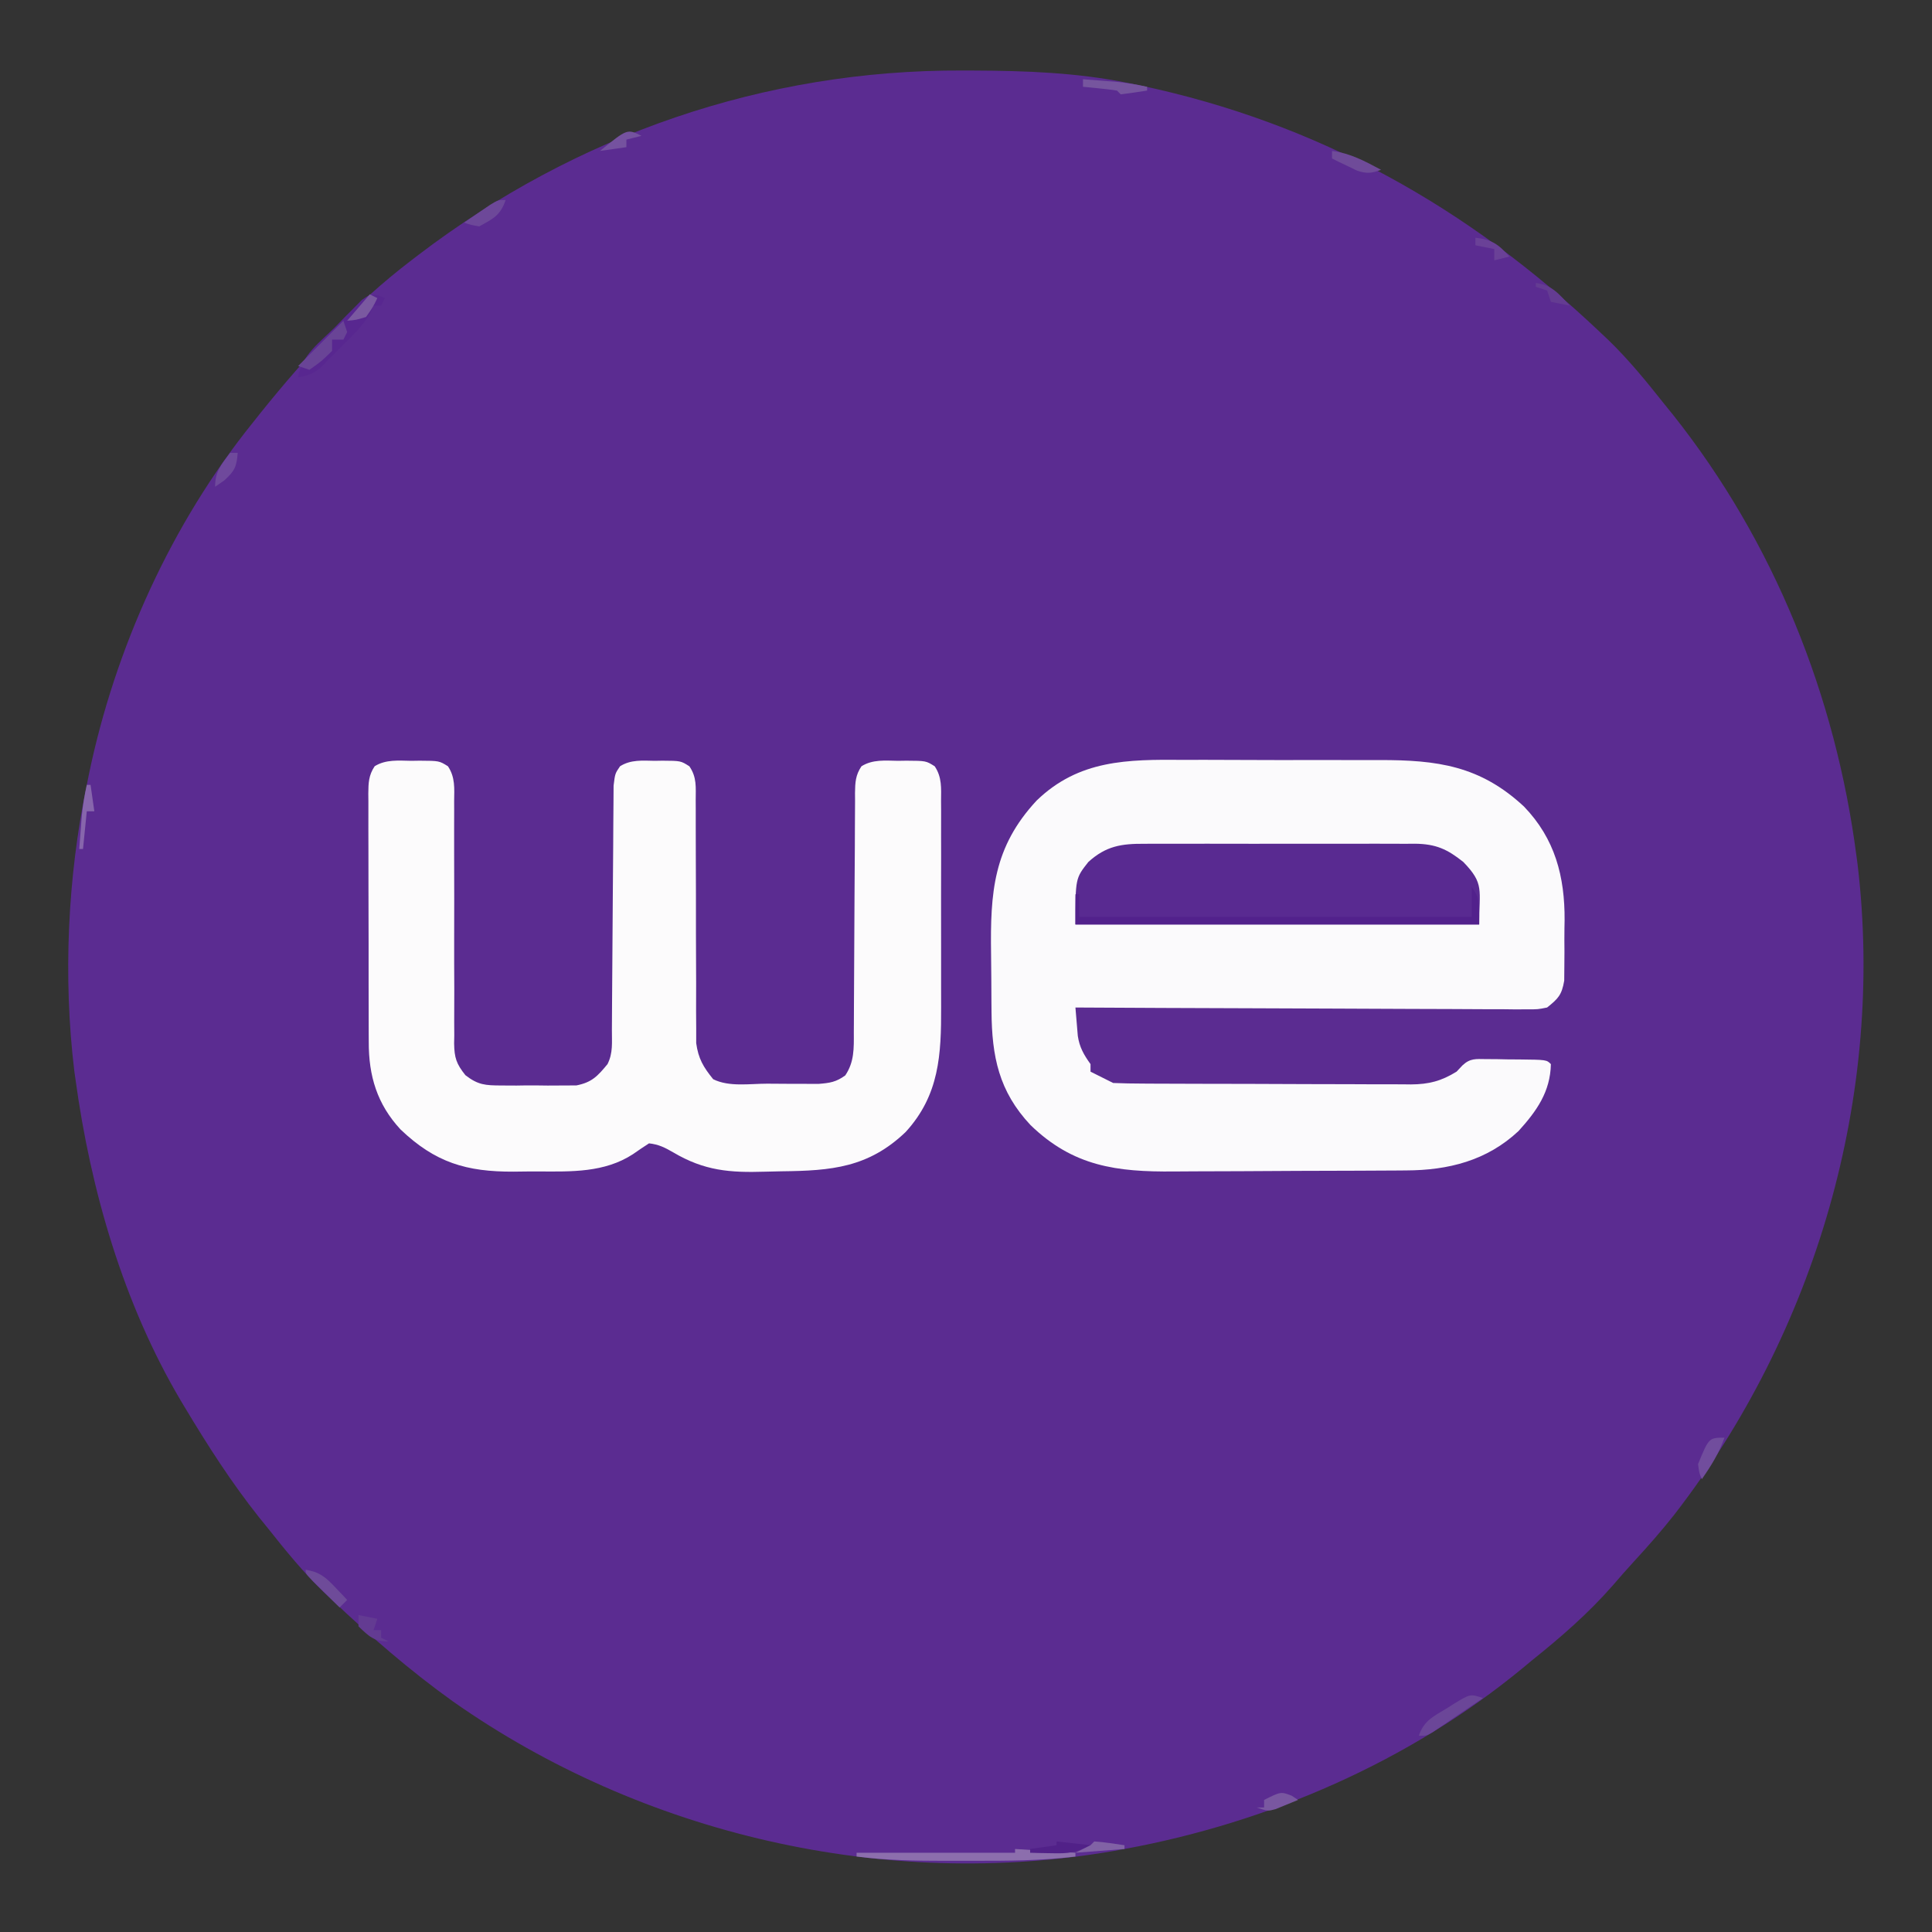 <?xml version="1.0" encoding="UTF-8"?>
<svg version="1.1" xmlns="http://www.w3.org/2000/svg" width="512" height="512">
<rect width="100%" height="100%" fill="#333333" stroke="none"/>
<path d="M0 0 C0.902 0.002 1.804 0.004 2.733 0.007 C16.651 0.06 30.258 0.529 43.938 3.312 C44.941 3.516 45.944 3.72 46.978 3.931 C94.125 13.847 134.108 36.293 168.938 69.312 C169.692 70.024 170.446 70.736 171.223 71.469 C176.611 76.696 181.284 82.431 185.938 88.312 C187.111 89.761 187.111 89.761 188.309 91.238 C215.064 124.928 231.43 165.737 236.938 208.312 C237.032 209.008 237.126 209.704 237.223 210.42 C244.486 271.574 226.166 334.269 188.624 382.74 C185.262 386.999 181.701 391.049 178.027 395.039 C176.079 397.159 174.19 399.317 172.312 401.5 C165.799 408.935 158.65 415.134 150.938 421.312 C150.145 421.973 149.352 422.632 148.535 423.312 C118.455 448.137 81.126 464.306 42.938 471.312 C41.603 471.558 41.603 471.558 40.242 471.809 C-20.421 482.372 -84.835 467.5 -135.062 432.188 C-146.46 424.016 -156.897 414.95 -167.062 405.312 C-168.194 404.245 -168.194 404.245 -169.348 403.156 C-174.736 397.929 -179.409 392.194 -184.062 386.312 C-185.236 384.864 -185.236 384.864 -186.434 383.387 C-193.745 374.18 -200.023 364.393 -206.062 354.312 C-206.631 353.366 -206.631 353.366 -207.211 352.4 C-222.382 326.706 -231.052 296.717 -235.062 267.312 C-235.216 266.223 -235.216 266.223 -235.373 265.112 C-238.369 240.319 -237.149 213.688 -232.062 189.312 C-231.886 188.435 -231.709 187.558 -231.527 186.654 C-224.59 153.132 -209.575 119.997 -188.062 93.312 C-187.324 92.383 -186.585 91.454 -185.824 90.496 C-173.996 75.807 -161.106 61.761 -146.062 50.312 C-145.126 49.594 -145.126 49.594 -144.17 48.861 C-102.47 17.078 -52.449 -0.226 0 0 Z " fill="#5B2C91" transform="translate(255.062,18.688)"/>
<path d="M0 0 C1.974 -0.001 3.949 -0.003 5.923 -0.007 C10.042 -0.01 14.161 0.004 18.281 0.032 C23.535 0.066 28.788 0.06 34.042 0.041 C38.113 0.031 42.184 0.04 46.255 0.055 C48.191 0.06 50.127 0.059 52.063 0.053 C67.426 0.022 78.777 1.55 90.398 12.371 C98.63 20.904 101.23 30.931 101.162 42.508 C101.143 43.523 101.143 43.523 101.124 44.559 C101.089 46.655 101.104 48.747 101.123 50.844 C101.116 52.189 101.106 53.534 101.094 54.879 C101.083 56.08 101.072 57.282 101.061 58.52 C100.413 62.297 99.482 63.264 96.527 65.629 C94.083 66.121 94.083 66.121 91.301 66.11 C90.244 66.115 89.186 66.121 88.097 66.127 C86.943 66.112 85.788 66.098 84.599 66.083 C82.769 66.084 82.769 66.084 80.902 66.085 C77.561 66.082 74.221 66.062 70.881 66.034 C67.388 66.009 63.895 66.007 60.403 66.002 C53.79 65.99 47.178 65.957 40.566 65.917 C33.038 65.872 25.51 65.85 17.981 65.83 C2.497 65.788 -12.988 65.718 -28.473 65.629 C-28.346 67.234 -28.21 68.838 -28.07 70.441 C-27.996 71.335 -27.921 72.228 -27.844 73.148 C-27.391 76.172 -26.245 78.164 -24.473 80.629 C-24.473 81.289 -24.473 81.949 -24.473 82.629 C-23.854 82.938 -23.235 83.248 -22.598 83.566 C-21.223 84.254 -19.848 84.941 -18.473 85.629 C-15.819 85.738 -13.192 85.786 -10.538 85.79 C-9.309 85.797 -9.309 85.797 -8.054 85.805 C-5.334 85.82 -2.614 85.827 0.105 85.832 C1.994 85.838 3.882 85.844 5.771 85.849 C9.735 85.86 13.7 85.866 17.665 85.869 C22.74 85.875 27.815 85.899 32.89 85.927 C36.794 85.946 40.697 85.951 44.6 85.952 C46.471 85.956 48.342 85.964 50.212 85.977 C52.834 85.994 55.454 85.992 58.075 85.985 C58.845 85.995 59.615 86.004 60.409 86.013 C65.196 85.976 68.45 85.139 72.527 82.629 C73.046 82.079 73.565 81.529 74.099 80.962 C76.148 79.05 77.62 79.271 80.379 79.301 C81.779 79.309 81.779 79.309 83.207 79.316 C84.179 79.337 85.151 79.358 86.152 79.379 C87.132 79.384 88.112 79.389 89.121 79.395 C96.373 79.475 96.373 79.475 97.527 80.629 C97.374 87.966 93.79 93.024 88.961 98.359 C80.565 106.229 70.329 108.767 59.148 108.806 C58.316 108.812 57.485 108.819 56.628 108.826 C53.883 108.845 51.139 108.857 48.395 108.867 C47.453 108.871 46.511 108.875 45.541 108.88 C40.556 108.9 35.57 108.915 30.584 108.924 C25.456 108.935 20.329 108.97 15.202 109.009 C11.24 109.035 7.278 109.044 3.316 109.047 C1.427 109.052 -0.462 109.064 -2.35 109.082 C-17.523 109.223 -29.056 107.756 -40.379 96.781 C-48.784 87.825 -50.616 78.593 -50.711 66.684 C-50.719 65.718 -50.727 64.752 -50.735 63.757 C-50.749 61.715 -50.76 59.672 -50.768 57.63 C-50.779 55.557 -50.8 53.483 -50.829 51.41 C-51.062 35.118 -50.24 23.119 -38.73 10.758 C-27.513 -0.064 -14.634 -0.112 0 0 Z " fill="#FBFAFC" transform="translate(313.473,201.371)"/>
<path d="M0 0 C1.087 -0.017 1.087 -0.017 2.195 -0.035 C7.389 -0.006 7.389 -0.006 9.708 1.442 C11.664 4.369 11.398 7.304 11.353 10.705 C11.355 11.448 11.357 12.191 11.36 12.957 C11.363 14.571 11.359 16.185 11.35 17.799 C11.336 20.355 11.342 22.91 11.354 25.466 C11.385 32.732 11.38 39.998 11.36 47.265 C11.349 51.71 11.363 56.154 11.39 60.599 C11.396 62.292 11.392 63.985 11.378 65.678 C11.359 68.048 11.37 70.416 11.388 72.787 C11.375 73.484 11.362 74.181 11.348 74.9 C11.412 78.708 11.933 80.291 14.336 83.309 C17.711 85.926 19.635 86.019 23.875 86.039 C25.19 86.046 26.505 86.052 27.859 86.059 C28.539 86.048 29.219 86.038 29.92 86.027 C31.995 86 34.065 86.027 36.141 86.059 C37.455 86.052 38.77 86.046 40.125 86.039 C41.324 86.033 42.523 86.028 43.758 86.022 C47.882 85.199 49.36 83.572 52 80.375 C53.496 77.383 53.141 74.648 53.158 71.311 C53.163 70.584 53.168 69.857 53.173 69.108 C53.184 67.527 53.192 65.946 53.199 64.366 C53.211 61.865 53.23 59.365 53.252 56.864 C53.314 49.755 53.368 42.645 53.401 35.535 C53.422 31.188 53.458 26.842 53.502 22.495 C53.516 20.837 53.525 19.179 53.528 17.521 C53.533 15.203 53.556 12.886 53.583 10.569 C53.592 9.249 53.6 7.929 53.608 6.57 C54 3.375 54 3.375 55.309 1.45 C58.149 -0.356 61.246 -0.056 64.5 0 C65.515 -0.017 65.515 -0.017 66.551 -0.035 C71.401 -0.006 71.401 -0.006 73.694 1.454 C75.704 4.411 75.372 6.962 75.369 10.505 C75.375 11.589 75.375 11.589 75.38 12.694 C75.387 14.262 75.386 15.83 75.38 17.398 C75.371 19.883 75.381 22.367 75.397 24.852 C75.437 31.916 75.438 38.98 75.436 46.044 C75.436 50.366 75.455 54.687 75.485 59.009 C75.496 61.452 75.484 63.894 75.471 66.337 C75.48 67.844 75.49 69.35 75.502 70.857 C75.502 72.167 75.501 73.477 75.501 74.826 C76.084 78.97 77.39 81.143 80 84.375 C84.204 86.477 89.697 85.561 94.321 85.56 C96.36 85.562 98.399 85.581 100.438 85.6 C101.724 85.602 103.01 85.603 104.336 85.605 C105.517 85.61 106.698 85.614 107.916 85.618 C110.933 85.38 112.565 85.136 115 83.375 C117.419 79.789 117.287 76.166 117.271 71.992 C117.276 71.255 117.282 70.518 117.287 69.758 C117.297 68.162 117.303 66.565 117.305 64.969 C117.309 62.443 117.325 59.918 117.346 57.392 C117.401 50.212 117.432 43.032 117.456 35.852 C117.472 31.458 117.502 27.064 117.541 22.67 C117.553 20.995 117.559 19.32 117.559 17.645 C117.559 15.306 117.577 12.968 117.599 10.629 C117.595 9.935 117.59 9.241 117.585 8.527 C117.628 5.726 117.711 3.806 119.295 1.447 C122.264 -0.419 125.606 -0.054 129 0 C130.087 -0.017 130.087 -0.017 131.195 -0.035 C136.393 -0.006 136.393 -0.006 138.706 1.447 C140.654 4.349 140.418 7.248 140.388 10.625 C140.396 11.728 140.396 11.728 140.404 12.854 C140.417 15.289 140.409 17.724 140.398 20.16 C140.4 21.858 140.403 23.556 140.407 25.255 C140.412 28.82 140.405 32.385 140.391 35.95 C140.374 40.497 140.384 45.043 140.402 49.59 C140.413 53.102 140.409 56.613 140.401 60.125 C140.399 61.8 140.402 63.475 140.409 65.149 C140.451 77.871 139.967 88.574 131 98.375 C121.138 107.808 111.306 108.638 98.183 108.78 C96.698 108.801 95.214 108.835 93.73 108.883 C84.424 109.174 77.674 108.655 69.42 103.77 C67.183 102.481 65.558 101.654 63 101.375 C61.558 102.314 60.121 103.261 58.718 104.259 C51.186 109.153 42.425 108.872 33.771 108.821 C31.57 108.813 29.371 108.841 27.17 108.873 C14.622 108.938 6.338 106.481 -2.867 97.68 C-9.062 90.985 -11.306 83.514 -11.275 74.49 C-11.28 73.723 -11.285 72.956 -11.29 72.167 C-11.304 69.649 -11.303 67.131 -11.301 64.613 C-11.305 62.858 -11.309 61.102 -11.314 59.347 C-11.321 55.676 -11.321 52.006 -11.316 48.335 C-11.31 43.627 -11.327 38.919 -11.35 34.211 C-11.365 30.59 -11.366 26.969 -11.363 23.348 C-11.363 21.612 -11.368 19.876 -11.378 18.139 C-11.391 15.717 -11.384 13.295 -11.372 10.872 C-11.38 10.154 -11.388 9.435 -11.395 8.695 C-11.365 5.84 -11.313 3.845 -9.707 1.431 C-6.729 -0.411 -3.391 -0.054 0 0 Z " fill="#FCFBFC" transform="translate(109,201.625)"/>
<path d="M0 0 C0.832 -0.005 1.663 -0.011 2.52 -0.016 C5.261 -0.029 8.001 -0.02 10.742 -0.01 C12.651 -0.012 14.56 -0.015 16.469 -0.019 C20.467 -0.023 24.465 -0.017 28.463 -0.003 C33.584 0.014 38.705 0.004 43.827 -0.014 C47.768 -0.024 51.709 -0.021 55.65 -0.013 C57.538 -0.011 59.426 -0.014 61.315 -0.021 C63.955 -0.028 66.594 -0.017 69.234 0 C70.402 -0.009 70.402 -0.009 71.593 -0.018 C77.16 0.047 80.163 1.429 84.418 4.826 C90.034 10.63 88.617 12.078 88.617 21.388 C53.307 21.388 17.997 21.388 -18.383 21.388 C-18.383 9.166 -18.383 9.166 -14.965 4.826 C-10.276 0.565 -6.172 -0.048 0 0 Z " fill="#592A91" transform="translate(303.383,223.612)"/>
<path d="M0 0 C2 3 2 3 2 10 C-33.31 10 -68.62 10 -105 10 C-105 7.36 -105 4.72 -105 2 C-104.67 2 -104.34 2 -104 2 C-104 3.98 -104 5.96 -104 8 C-69.68 8 -35.36 8 0 8 C0 5.36 0 2.72 0 0 Z " fill="#52218C" transform="translate(390,235)"/>
<path d="M0 0 C0.571 0.241 1.143 0.483 1.732 0.731 C1.402 1.391 1.072 2.051 0.732 2.731 C0.072 2.731 -0.588 2.731 -1.268 2.731 C-1.534 3.321 -1.8 3.91 -2.073 4.518 C-4.086 8.247 -7.159 10.95 -10.143 13.919 C-10.769 14.56 -11.394 15.201 -12.038 15.862 C-12.952 16.778 -12.952 16.778 -13.885 17.712 C-14.438 18.267 -14.991 18.823 -15.561 19.396 C-17.456 20.878 -18.918 21.322 -21.268 21.731 C-20.402 15.9 -15.445 12.395 -11.456 8.419 C-10.225 7.145 -10.225 7.145 -8.969 5.846 C-7.777 4.651 -7.777 4.651 -6.561 3.43 C-5.834 2.697 -5.108 1.963 -4.359 1.207 C-2.268 -0.269 -2.268 -0.269 0 0 Z " fill="#582790" transform="translate(100.268,78.269)"/>
<path d="M0 0 C5.28 0.33 10.56 0.66 16 1 C16 1.33 16 1.66 16 2 C6.971 3.104 -2.009 3.154 -11.089 3.13 C-13.561 3.125 -16.033 3.13 -18.506 3.137 C-26.406 3.14 -34.149 3.004 -42 2 C-42 1.67 -42 1.34 -42 1 C-28.14 1 -14.28 1 0 1 C0 0.67 0 0.34 0 0 Z " fill="#8C6EAD" transform="translate(269,490)"/>
<path d="M0 0 C0.33 0.99 0.66 1.98 1 3 C0.67 3.66 0.34 4.32 0 5 C-0.99 5 -1.98 5 -3 5 C-3 5.99 -3 6.98 -3 8 C-5.812 10.75 -5.812 10.75 -9 13 C-9.99 12.67 -10.98 12.34 -12 12 C-8.04 8.04 -4.08 4.08 0 0 Z " fill="#694496" transform="translate(91,85)"/>
<path d="M0 0 C-2.455 1.672 -4.913 3.338 -7.375 5 C-8.423 5.715 -8.423 5.715 -9.492 6.445 C-10.162 6.896 -10.833 7.348 -11.523 7.812 C-12.141 8.231 -12.759 8.65 -13.396 9.082 C-15 10 -15 10 -17 10 C-15.66 5.979 -13.083 4.837 -9.625 2.75 C-9.035 2.374 -8.444 1.997 -7.836 1.609 C-3.373 -1.124 -3.373 -1.124 0 0 Z " fill="#6B4698" transform="translate(393,450)"/>
<path d="M0 0 C3.626 0.57 5.255 1.924 7.75 4.562 C8.364 5.203 8.977 5.844 9.609 6.504 C10.068 6.998 10.527 7.491 11 8 C10.34 8.66 9.68 9.32 9 10 C7.497 8.524 5.998 7.044 4.5 5.562 C3.665 4.739 2.829 3.915 1.969 3.066 C0 1 0 1 0 0 Z " fill="#6E4B99" transform="translate(81,416)"/>
<path d="M0 0 C4.86 0.607 8.741 2.728 13 5 C10.449 5.93 9.26 6.086 6.641 5.223 C5.852 4.84 5.063 4.457 4.25 4.062 C3.451 3.682 2.652 3.302 1.828 2.91 C1.225 2.61 0.622 2.309 0 2 C0 1.34 0 0.68 0 0 Z " fill="#6F4B99" transform="translate(353,40)"/>
<path d="M0 0 C1.896 0.142 3.792 0.289 5.688 0.438 C6.743 0.519 7.799 0.6 8.887 0.684 C11.651 0.965 14.289 1.402 17 2 C17 2.33 17 2.66 17 3 C14.674 3.381 12.339 3.713 10 4 C9.67 3.67 9.34 3.34 9 3 C7.485 2.768 5.962 2.588 4.438 2.438 C3.611 2.354 2.785 2.27 1.934 2.184 C1.296 2.123 0.657 2.062 0 2 C0 1.34 0 0.68 0 0 Z " fill="#76559E" transform="translate(287,21)"/>
<path d="M0 0 C0.66 0 1.32 0 2 0 C1.694 3.674 1.242 4.781 -1.562 7.312 C-2.367 7.869 -3.171 8.426 -4 9 C-4 4.967 -2.391 3.165 0 0 Z " fill="#6F499C" transform="translate(61,120)"/>
<path d="M0 0 C-1.355 4.065 -3.308 4.973 -7 7 C-9.199 6.609 -9.199 6.609 -11 6 C-9.546 4.994 -8.086 3.996 -6.625 3 C-5.407 2.165 -5.407 2.165 -4.164 1.312 C-2 0 -2 0 0 0 Z " fill="#6D4899" transform="translate(134,53)"/>
<path d="M0 0 C-1.45 4.11 -3.511 7.433 -6 11 C-6.688 9.375 -6.688 9.375 -7 7 C-4.118 0 -4.118 0 0 0 Z " fill="#714D9D" transform="translate(457,381)"/>
<path d="M0 0 C2.475 0.495 2.475 0.495 5 1 C4.67 1.99 4.34 2.98 4 4 C4.66 4 5.32 4 6 4 C6 4.66 6 5.32 6 6 C6.66 6.33 7.32 6.66 8 7 C4.052 7 2.815 5.663 0 3 C0 2.01 0 1.02 0 0 Z " fill="#633B92" transform="translate(95,428)"/>
<path d="M0 0 C2.97 0.33 5.94 0.66 9 1 C4.894 3.053 3.198 3.222 -1.25 3.125 C-2.328 3.107 -3.405 3.089 -4.516 3.07 C-5.335 3.047 -6.155 3.024 -7 3 C-7 2.67 -7 2.34 -7 2 C-3.535 1.505 -3.535 1.505 0 1 C0 0.67 0 0.34 0 0 Z " fill="#512188" transform="translate(280,488)"/>
<path d="M0 0 C0.33 0 0.66 0 1 0 C1.33 2.31 1.66 4.62 2 7 C1.34 7 0.68 7 0 7 C-0.33 10.3 -0.66 13.6 -1 17 C-1.33 17 -1.66 17 -2 17 C-1.858 15.104 -1.711 13.208 -1.562 11.312 C-1.481 10.257 -1.4 9.201 -1.316 8.113 C-1.035 5.349 -0.598 2.711 0 0 Z " fill="#8766AC" transform="translate(23,208)"/>
<path d="M0 0 C0.835 0.557 0.835 0.557 1.688 1.125 C0.421 1.657 -0.851 2.175 -2.125 2.688 C-2.833 2.978 -3.54 3.268 -4.27 3.566 C-6.312 4.125 -6.312 4.125 -9.312 3.125 C-8.652 3.125 -7.992 3.125 -7.312 3.125 C-7.312 2.465 -7.312 1.805 -7.312 1.125 C-2.882 -1.09 -2.882 -1.09 0 0 Z " fill="#7957A0" transform="translate(342.312,475.875)"/>
<path d="M0 0 C4.314 0.479 6.166 1.746 9 5 C7.68 5.33 6.36 5.66 5 6 C5 5.01 5 4.02 5 3 C3.35 2.67 1.7 2.34 0 2 C0 1.34 0 0.68 0 0 Z " fill="#6A4197" transform="translate(391,63)"/>
<path d="M0 0 C-1.32 0.33 -2.64 0.66 -4 1 C-4 1.66 -4 2.32 -4 3 C-6.31 3.33 -8.62 3.66 -11 4 C-3.775 -1.887 -3.775 -1.887 0 0 Z " fill="#75529F" transform="translate(170,36)"/>
<path d="M0 0 C2.691 0.176 5.329 0.618 8 1 C8 1.33 8 1.66 8 2 C1.565 2.495 1.565 2.495 -5 3 C-3.68 2.34 -2.36 1.68 -1 1 C-0.67 0.67 -0.34 0.34 0 0 Z " fill="#8162A5" transform="translate(290,488)"/>
<path d="M0 0 C0.66 0.33 1.32 0.66 2 1 C0.812 3.438 0.812 3.438 -1 6 C-3.688 6.812 -3.688 6.812 -6 7 C-4.02 4.69 -2.04 2.38 0 0 Z " fill="#7A59A0" transform="translate(98,78)"/>
<path d="M0 0 C4.248 0.472 6.2 2.967 9 6 C7.35 5.67 5.7 5.34 4 5 C3.67 4.01 3.34 3.02 3 2 C2.01 1.67 1.02 1.34 0 1 C0 0.67 0 0.34 0 0 Z " fill="#643C92" transform="translate(407,75)"/>
</svg>
